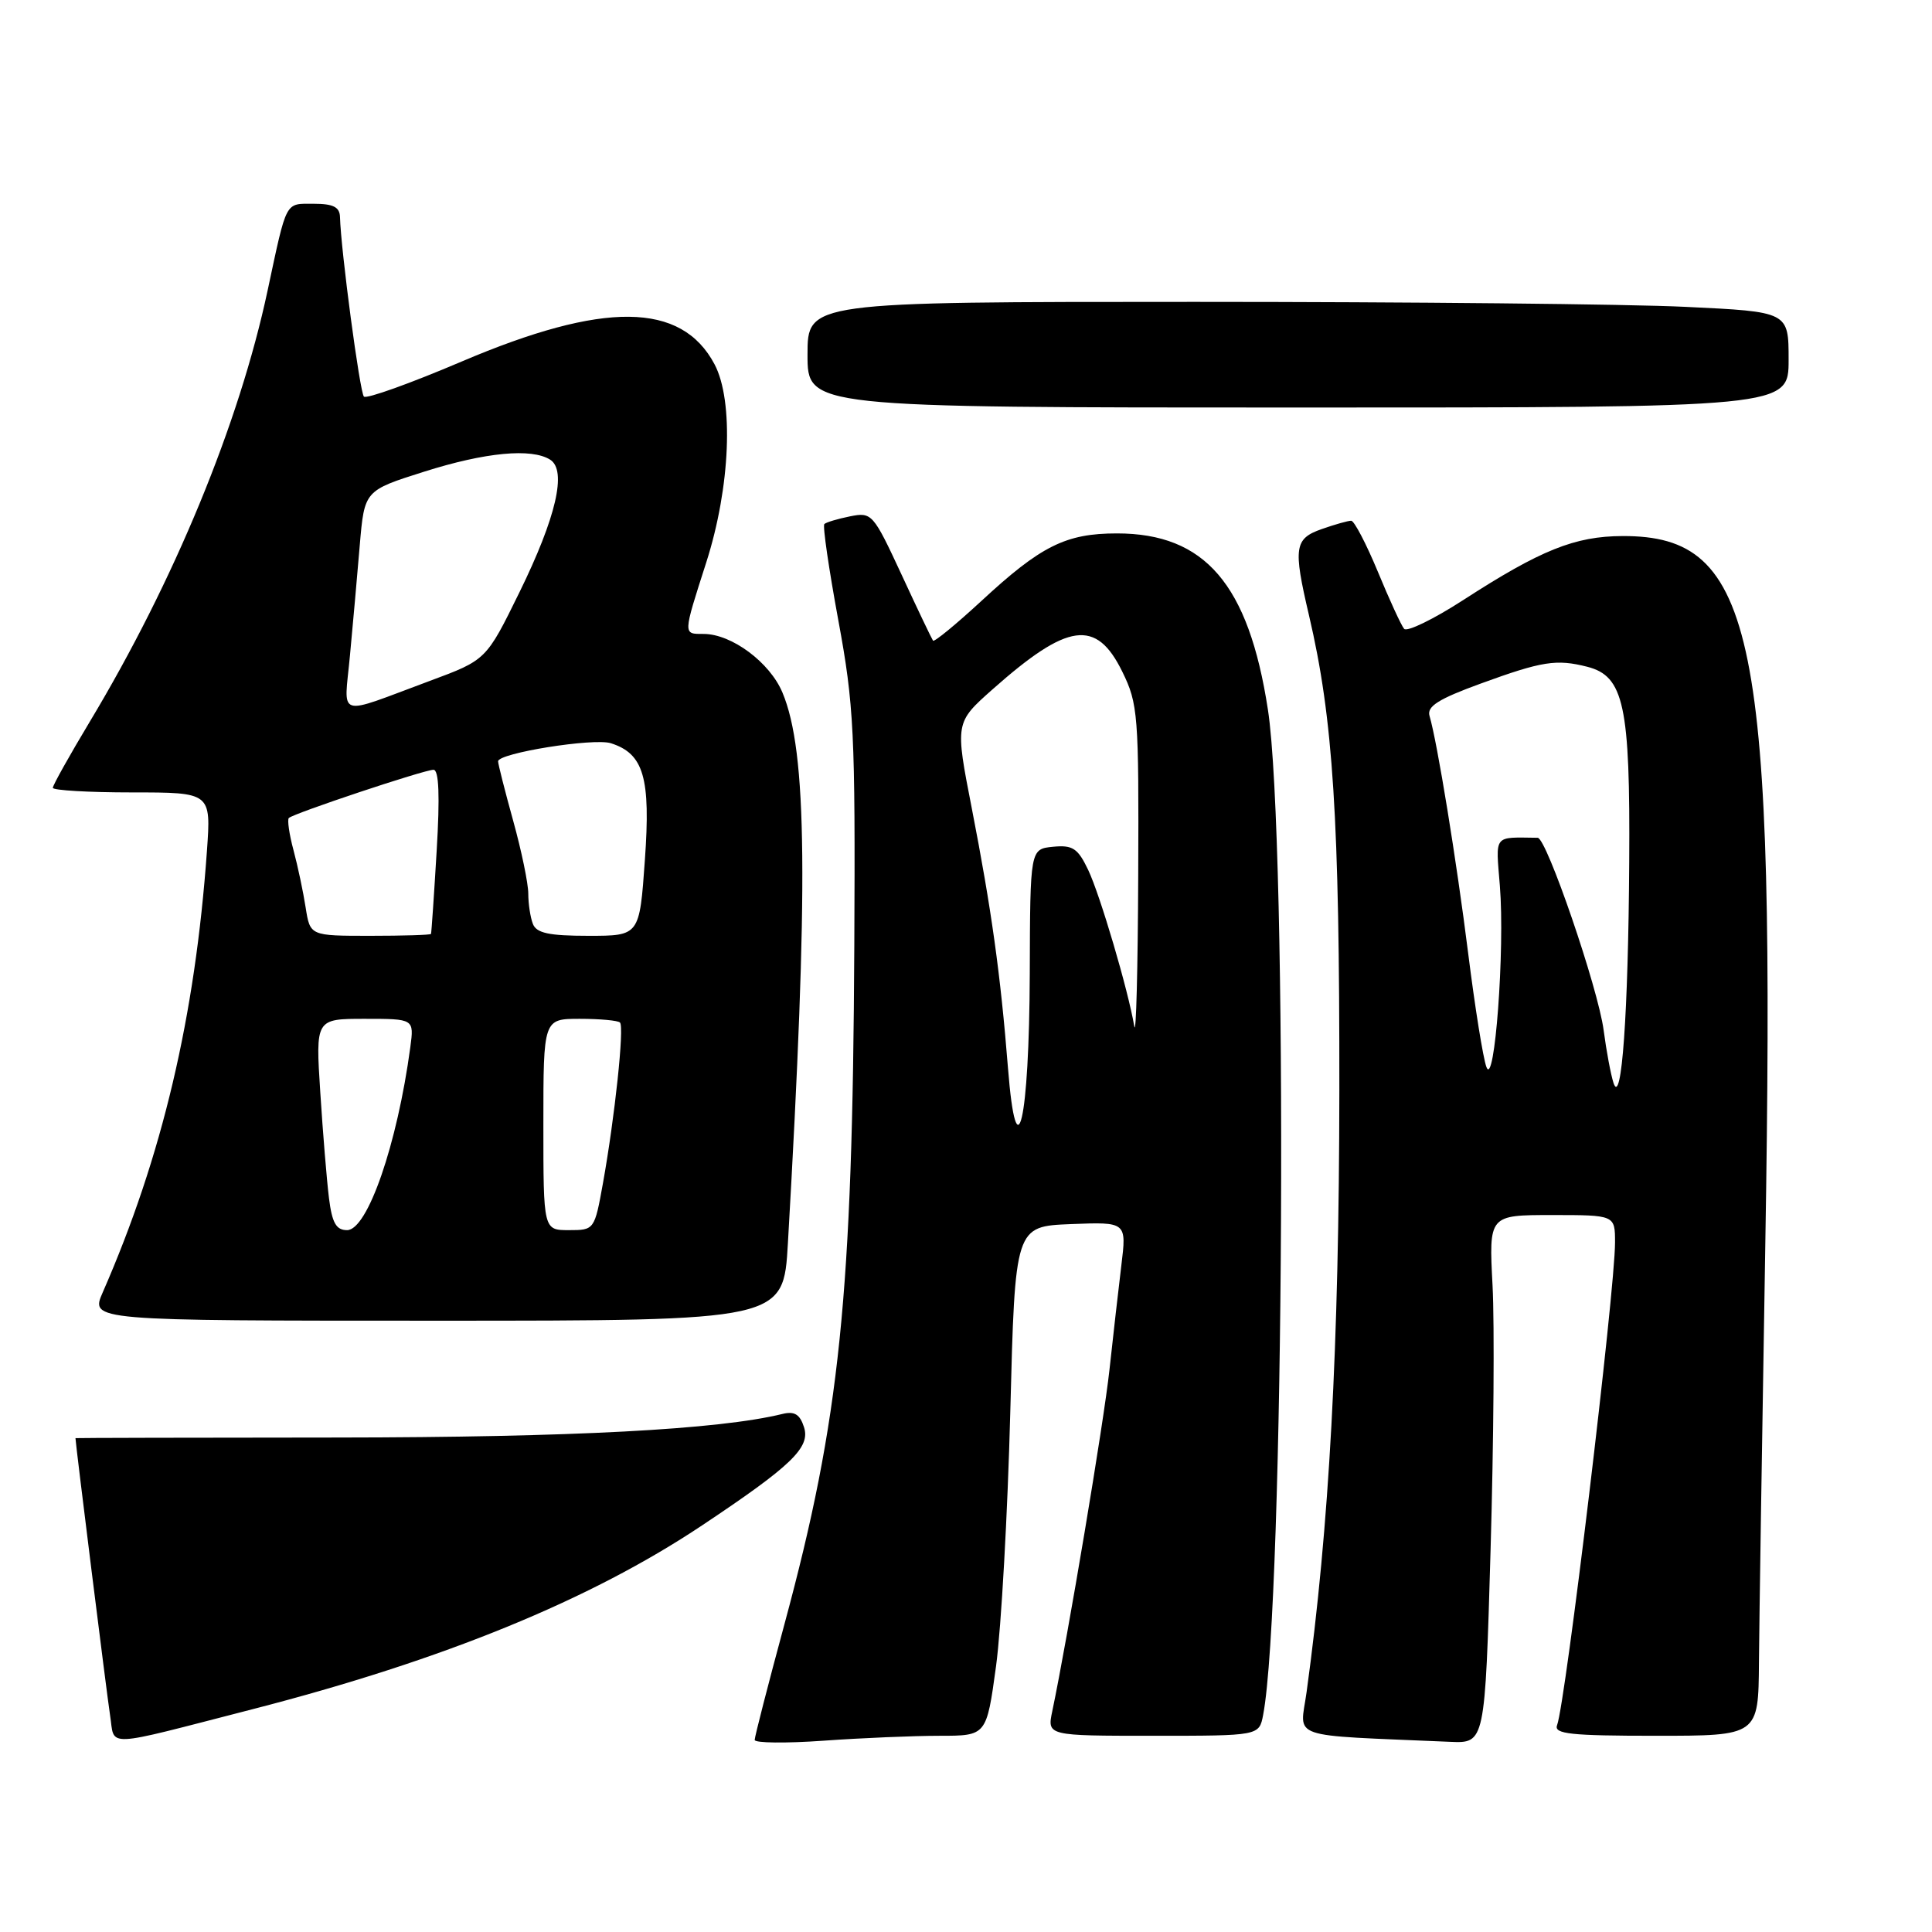 <?xml version="1.0" encoding="UTF-8" standalone="no"?>
<!DOCTYPE svg PUBLIC "-//W3C//DTD SVG 1.1//EN" "http://www.w3.org/Graphics/SVG/1.1/DTD/svg11.dtd" >
<svg xmlns="http://www.w3.org/2000/svg" xmlns:xlink="http://www.w3.org/1999/xlink" version="1.1" viewBox="0 0 256 256">
 <g >
 <path fill="currentColor"
d=" M 33.50 226.47 C 58.74 219.97 78.16 212.03 93.00 202.14 C 104.89 194.22 107.39 191.81 106.54 189.12 C 105.99 187.40 105.28 186.96 103.66 187.36 C 95.21 189.43 75.80 190.45 44.75 190.48 C 25.64 190.49 10.00 190.53 10.00 190.56 C 10.00 191.23 14.17 224.60 14.58 227.25 C 15.27 231.58 13.32 231.66 33.50 226.47 Z  M 124.51 230.00 C 130.72 230.00 130.72 230.00 131.98 220.78 C 132.67 215.71 133.52 200.52 133.87 187.03 C 134.50 162.50 134.50 162.50 141.89 162.20 C 149.29 161.91 149.29 161.91 148.58 167.70 C 148.19 170.89 147.49 177.10 147.01 181.50 C 146.27 188.38 141.51 216.82 139.43 226.75 C 138.75 230.00 138.75 230.00 152.80 230.00 C 166.84 230.00 166.84 230.00 167.37 227.25 C 170.18 212.59 170.67 111.25 168.00 94.00 C 165.45 77.42 159.66 70.68 148.00 70.68 C 141.23 70.68 137.93 72.32 130.04 79.63 C 126.68 82.73 123.80 85.10 123.63 84.89 C 123.47 84.67 121.59 80.75 119.47 76.16 C 115.70 68.04 115.53 67.84 112.63 68.42 C 110.99 68.75 109.46 69.21 109.23 69.44 C 108.99 69.67 109.83 75.40 111.08 82.18 C 113.16 93.44 113.34 97.14 113.20 125.27 C 112.97 171.78 111.30 187.98 103.96 215.15 C 101.78 223.20 100.00 230.13 100.00 230.55 C 100.00 230.96 104.12 231.01 109.15 230.65 C 114.19 230.29 121.10 230.00 124.51 230.00 Z  M 197.51 205.33 C 197.92 191.21 198.04 175.46 197.77 170.33 C 197.28 161.00 197.28 161.00 205.64 161.00 C 214.00 161.00 214.00 161.00 214.00 164.64 C 214.00 171.04 207.44 225.68 206.32 228.60 C 205.88 229.76 208.13 230.00 219.39 230.00 C 233.00 230.00 233.00 230.00 233.07 220.25 C 233.11 214.89 233.49 190.03 233.91 165.00 C 235.27 83.94 232.66 70.97 215.00 71.03 C 208.68 71.05 204.15 72.87 193.87 79.52 C 189.94 82.06 186.42 83.77 186.05 83.32 C 185.67 82.87 184.10 79.46 182.57 75.75 C 181.03 72.04 179.44 69.00 179.04 69.00 C 178.63 69.00 176.88 69.49 175.15 70.10 C 171.51 71.37 171.34 72.54 173.44 81.50 C 176.66 95.23 177.50 108.43 177.47 144.50 C 177.44 178.46 176.14 202.32 173.13 224.21 C 172.26 230.54 170.28 229.85 192.14 230.80 C 196.77 231.00 196.77 231.00 197.51 205.33 Z  M 104.40 164.75 C 107.14 117.25 106.97 99.61 103.68 91.77 C 102.01 87.77 96.95 84.01 93.25 84.00 C 90.48 84.00 90.47 84.23 93.59 74.50 C 96.78 64.55 97.25 53.12 94.68 48.27 C 90.29 39.99 80.01 39.88 61.16 47.91 C 54.38 50.80 48.55 52.89 48.22 52.55 C 47.68 52.01 45.17 33.19 45.05 28.75 C 45.01 27.43 44.15 27.00 41.57 27.00 C 37.73 27.00 38.04 26.42 35.46 38.49 C 31.70 56.12 23.08 77.02 11.89 95.64 C 9.20 100.12 7.00 104.05 7.00 104.39 C 7.00 104.72 11.72 105.00 17.49 105.00 C 27.97 105.00 27.97 105.00 27.42 112.75 C 25.86 134.72 21.49 153.26 13.61 171.25 C 11.97 175.00 11.97 175.00 57.89 175.00 C 103.81 175.00 103.81 175.00 104.40 164.75 Z  M 237.00 47.66 C 237.00 41.31 237.00 41.31 223.34 40.66 C 215.83 40.29 186.58 40.00 158.34 40.00 C 107.00 40.00 107.00 40.00 107.00 47.00 C 107.00 54.00 107.00 54.00 172.00 54.00 C 237.00 54.00 237.00 54.00 237.00 47.66 Z  M 133.56 141.49 C 132.58 129.13 131.37 120.47 128.77 107.12 C 126.55 95.75 126.55 95.75 131.52 91.34 C 141.51 82.48 145.26 81.97 148.71 89.00 C 150.80 93.26 150.91 94.71 150.82 116.00 C 150.77 128.38 150.54 137.38 150.30 136.00 C 149.48 131.16 145.77 118.59 144.19 115.27 C 142.82 112.40 142.14 111.95 139.54 112.20 C 136.50 112.50 136.50 112.50 136.45 129.00 C 136.38 148.61 134.70 155.87 133.56 141.49 Z  M 213.80 143.50 C 213.44 142.40 212.85 139.25 212.49 136.50 C 211.76 130.95 204.93 111.02 203.75 111.01 C 197.81 110.95 198.19 110.47 198.74 117.38 C 199.42 125.77 198.04 144.27 196.96 141.39 C 196.52 140.23 195.44 133.48 194.55 126.39 C 193.00 114.03 190.44 98.31 189.42 94.86 C 189.05 93.60 190.59 92.62 196.22 90.57 C 204.34 87.61 206.23 87.31 210.32 88.35 C 215.18 89.59 216.02 93.49 215.88 114.22 C 215.76 134.24 214.87 146.74 213.80 143.50 Z  M 43.59 158.75 C 43.30 156.41 42.78 150.11 42.44 144.75 C 41.81 135.00 41.81 135.00 48.34 135.00 C 54.87 135.00 54.87 135.00 54.37 138.75 C 52.64 151.61 48.70 163.00 45.99 163.00 C 44.54 163.00 44.00 162.04 43.59 158.75 Z  M 72.00 149.00 C 72.00 135.00 72.00 135.00 76.83 135.00 C 79.49 135.00 81.89 135.22 82.15 135.49 C 82.74 136.07 81.47 147.99 79.90 156.75 C 78.78 162.97 78.75 163.00 75.39 163.00 C 72.00 163.00 72.00 163.00 72.00 149.00 Z  M 40.50 120.25 C 40.18 118.19 39.46 114.77 38.89 112.65 C 38.32 110.54 38.05 108.62 38.27 108.39 C 38.89 107.78 56.20 102.00 57.44 102.00 C 58.16 102.00 58.30 105.43 57.86 112.75 C 57.51 118.66 57.17 123.61 57.11 123.75 C 57.05 123.89 53.42 124.00 49.05 124.00 C 41.09 124.00 41.09 124.00 40.50 120.25 Z  M 70.61 122.42 C 70.27 121.55 70.00 119.74 70.00 118.41 C 70.00 117.07 69.10 112.73 68.00 108.76 C 66.90 104.79 66.00 101.24 66.00 100.88 C 66.00 99.79 78.66 97.76 80.94 98.48 C 85.30 99.87 86.23 103.04 85.45 113.95 C 84.74 124.00 84.74 124.00 77.98 124.00 C 72.73 124.00 71.08 123.64 70.61 122.42 Z  M 46.37 86.87 C 46.75 82.81 47.34 76.24 47.67 72.25 C 48.29 65.00 48.29 65.00 56.20 62.50 C 64.31 59.93 70.43 59.35 72.90 60.91 C 75.14 62.33 73.70 68.55 68.83 78.48 C 64.43 87.45 64.43 87.45 56.96 90.22 C 44.35 94.90 45.59 95.30 46.37 86.87 Z "/>
</g>
</svg>